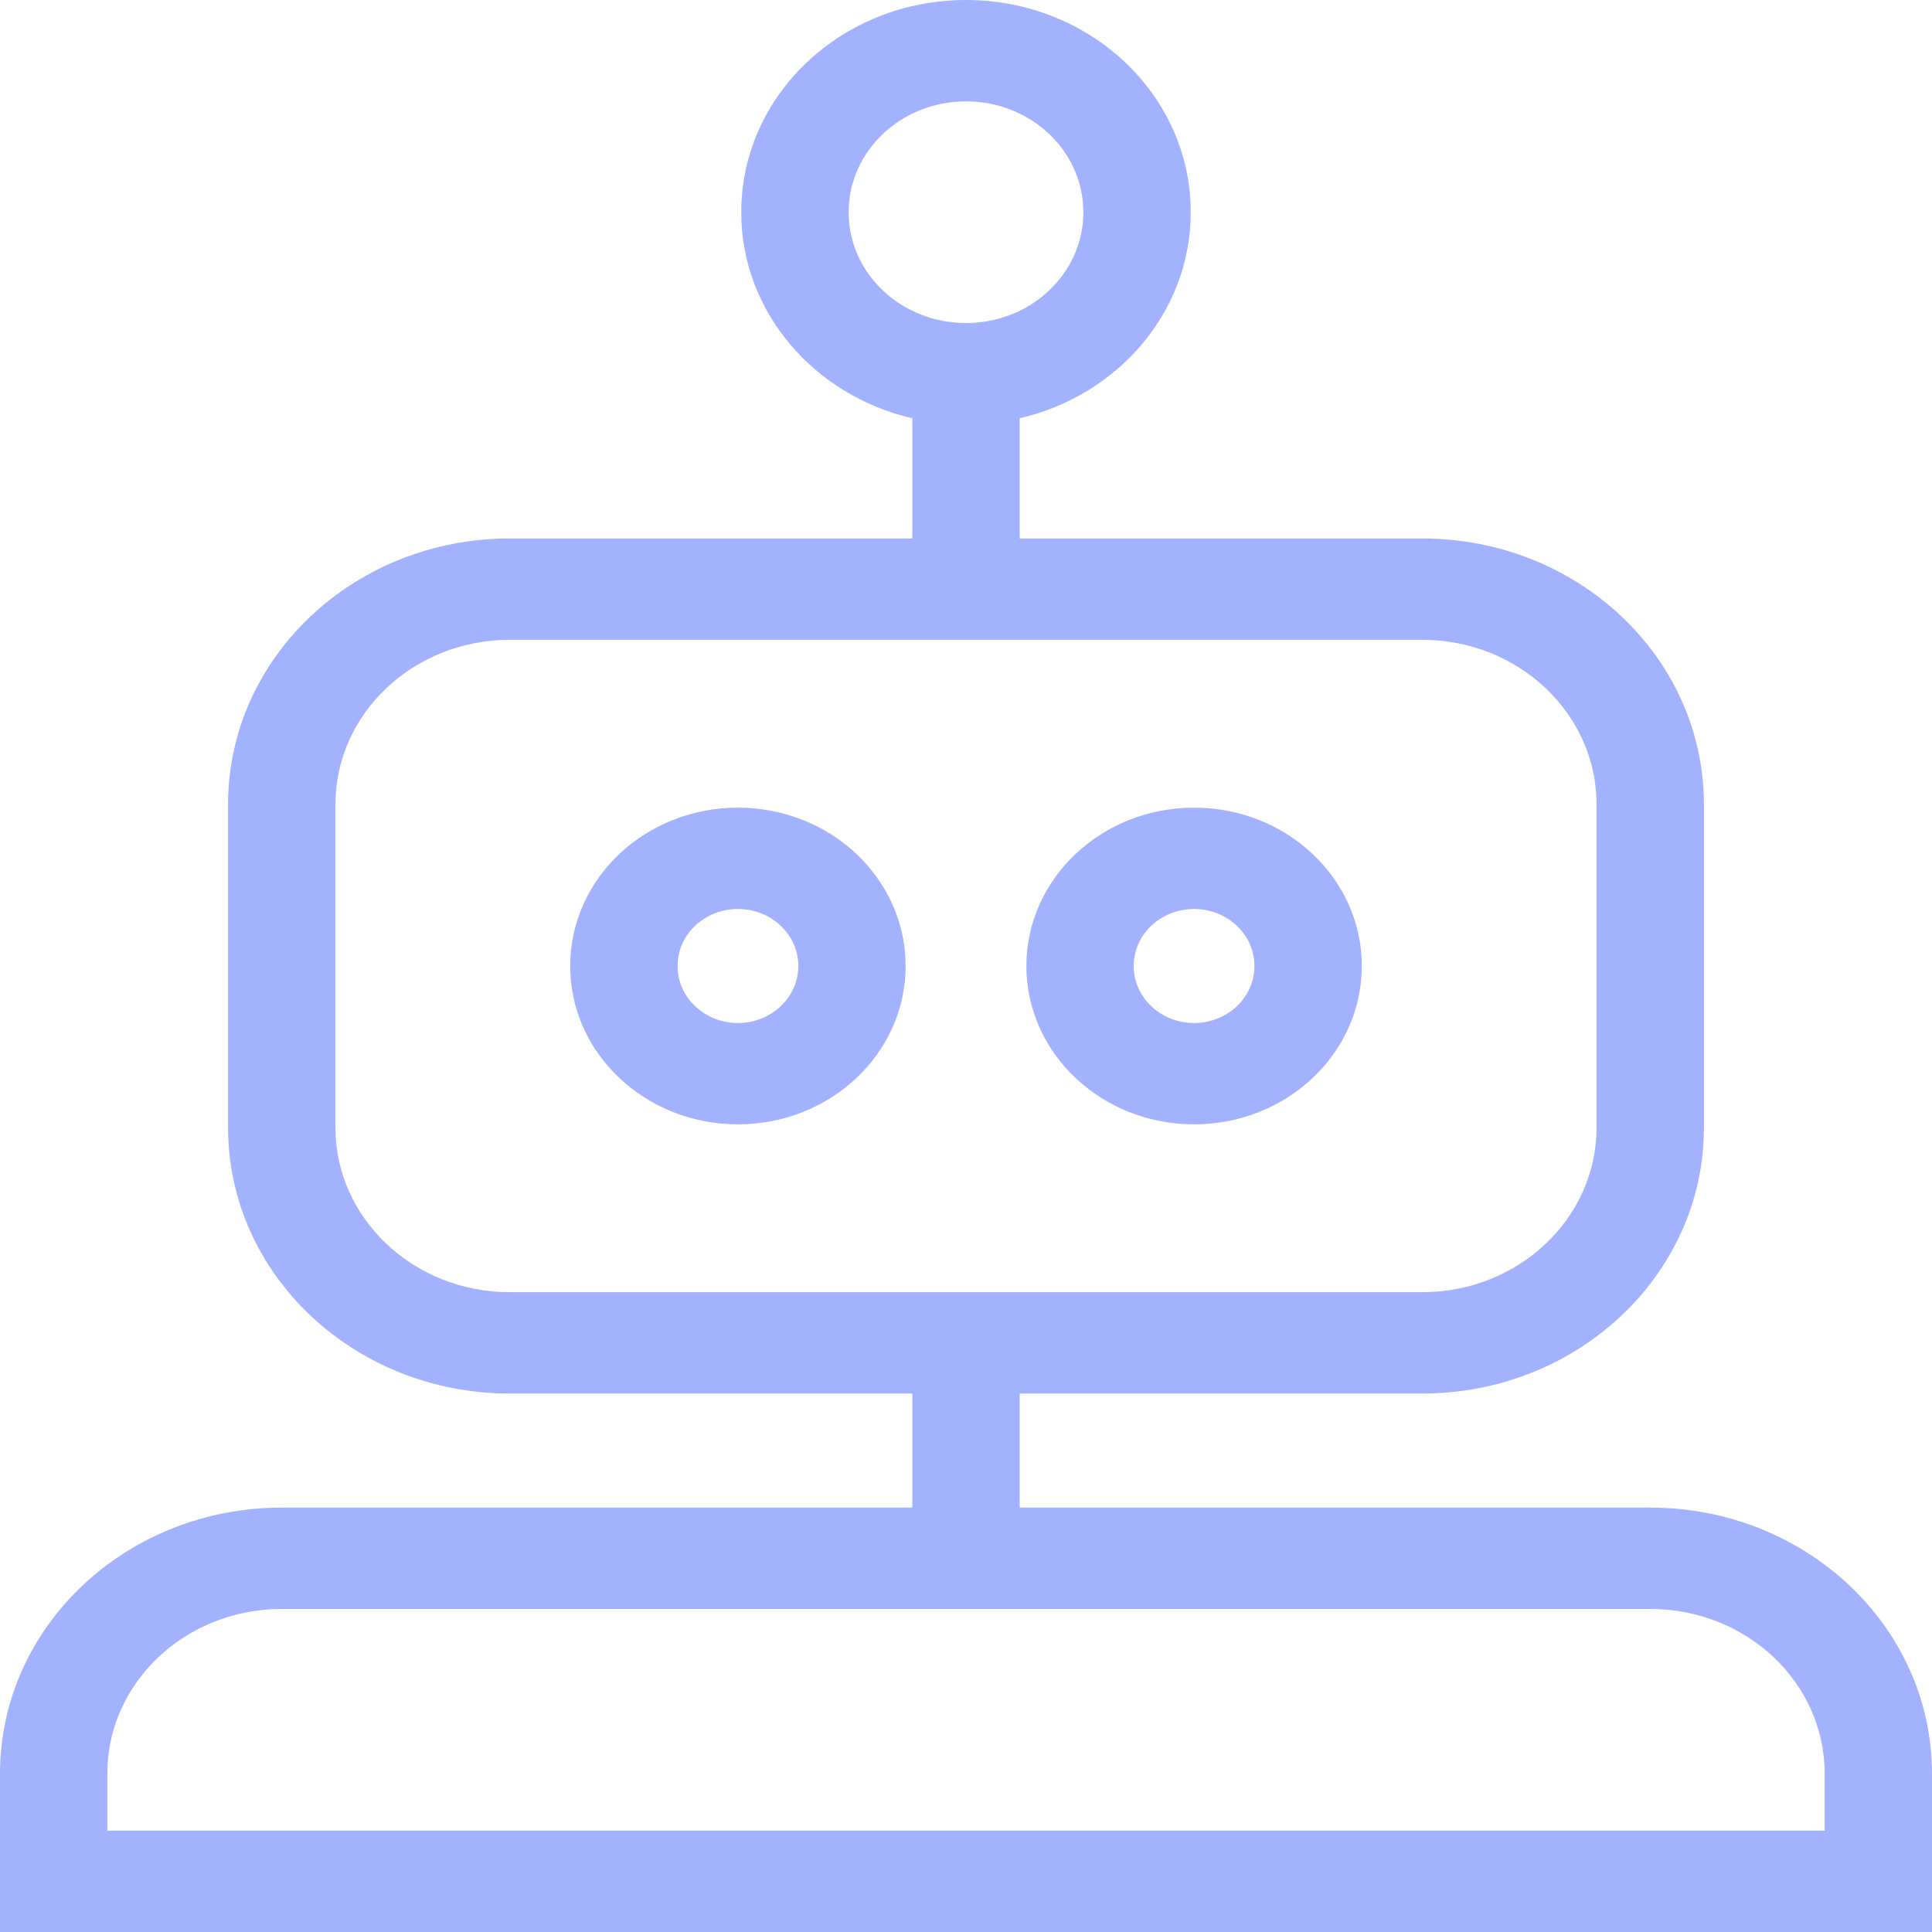 <svg width="24" height="24" viewBox="0 0 24 24" fill="none" xmlns="http://www.w3.org/2000/svg">
<path id="&#236;&#156;&#160;&#237;&#139;&#184; 19 &#235;&#161;&#156;&#235;&#180;&#135;" fill-rule="evenodd" clip-rule="evenodd" d="M9.208 2.636C9.208 1.18 10.458 0 12 0C13.542 0 14.792 1.18 14.792 2.636C14.792 3.875 13.886 4.914 12.667 5.196V6.689H17.667C19.6 6.689 21.167 8.168 21.167 9.993V14.007C21.167 15.832 19.6 17.311 17.667 17.311H12.667V18.728H20.5C22.433 18.728 24 20.207 24 22.033V24H0V22.033C0 20.207 1.567 18.728 3.5 18.728H11.333V17.311H6.333C4.4 17.311 2.833 15.832 2.833 14.007V9.993C2.833 8.168 4.4 6.689 6.333 6.689H11.333V5.196C10.114 4.914 9.208 3.875 9.208 2.636ZM12 1.259C11.195 1.259 10.542 1.876 10.542 2.636C10.542 3.397 11.195 4.013 12 4.013C12.805 4.013 13.458 3.397 13.458 2.636C13.458 1.876 12.805 1.259 12 1.259ZM6.333 7.948C5.137 7.948 4.167 8.864 4.167 9.993V14.007C4.167 15.136 5.137 16.052 6.333 16.052H17.667C18.863 16.052 19.833 15.136 19.833 14.007V9.993C19.833 8.864 18.863 7.948 17.667 7.948H6.333ZM9.167 11.292C8.752 11.292 8.417 11.609 8.417 12C8.417 12.391 8.752 12.708 9.167 12.708C9.581 12.708 9.917 12.391 9.917 12C9.917 11.609 9.581 11.292 9.167 11.292ZM7.083 12C7.083 10.914 8.016 10.033 9.167 10.033C10.317 10.033 11.25 10.914 11.25 12C11.25 13.086 10.317 13.967 9.167 13.967C8.016 13.967 7.083 13.086 7.083 12ZM14.833 11.292C14.419 11.292 14.083 11.609 14.083 12C14.083 12.391 14.419 12.708 14.833 12.708C15.248 12.708 15.583 12.391 15.583 12C15.583 11.609 15.248 11.292 14.833 11.292ZM12.75 12C12.75 10.914 13.683 10.033 14.833 10.033C15.984 10.033 16.917 10.914 16.917 12C16.917 13.086 15.984 13.967 14.833 13.967C13.683 13.967 12.75 13.086 12.75 12ZM3.5 19.987C2.303 19.987 1.333 20.903 1.333 22.033V22.741H22.667V22.033C22.667 20.903 21.697 19.987 20.5 19.987H3.5Z" fill="#A3B2FF"/>
</svg>
